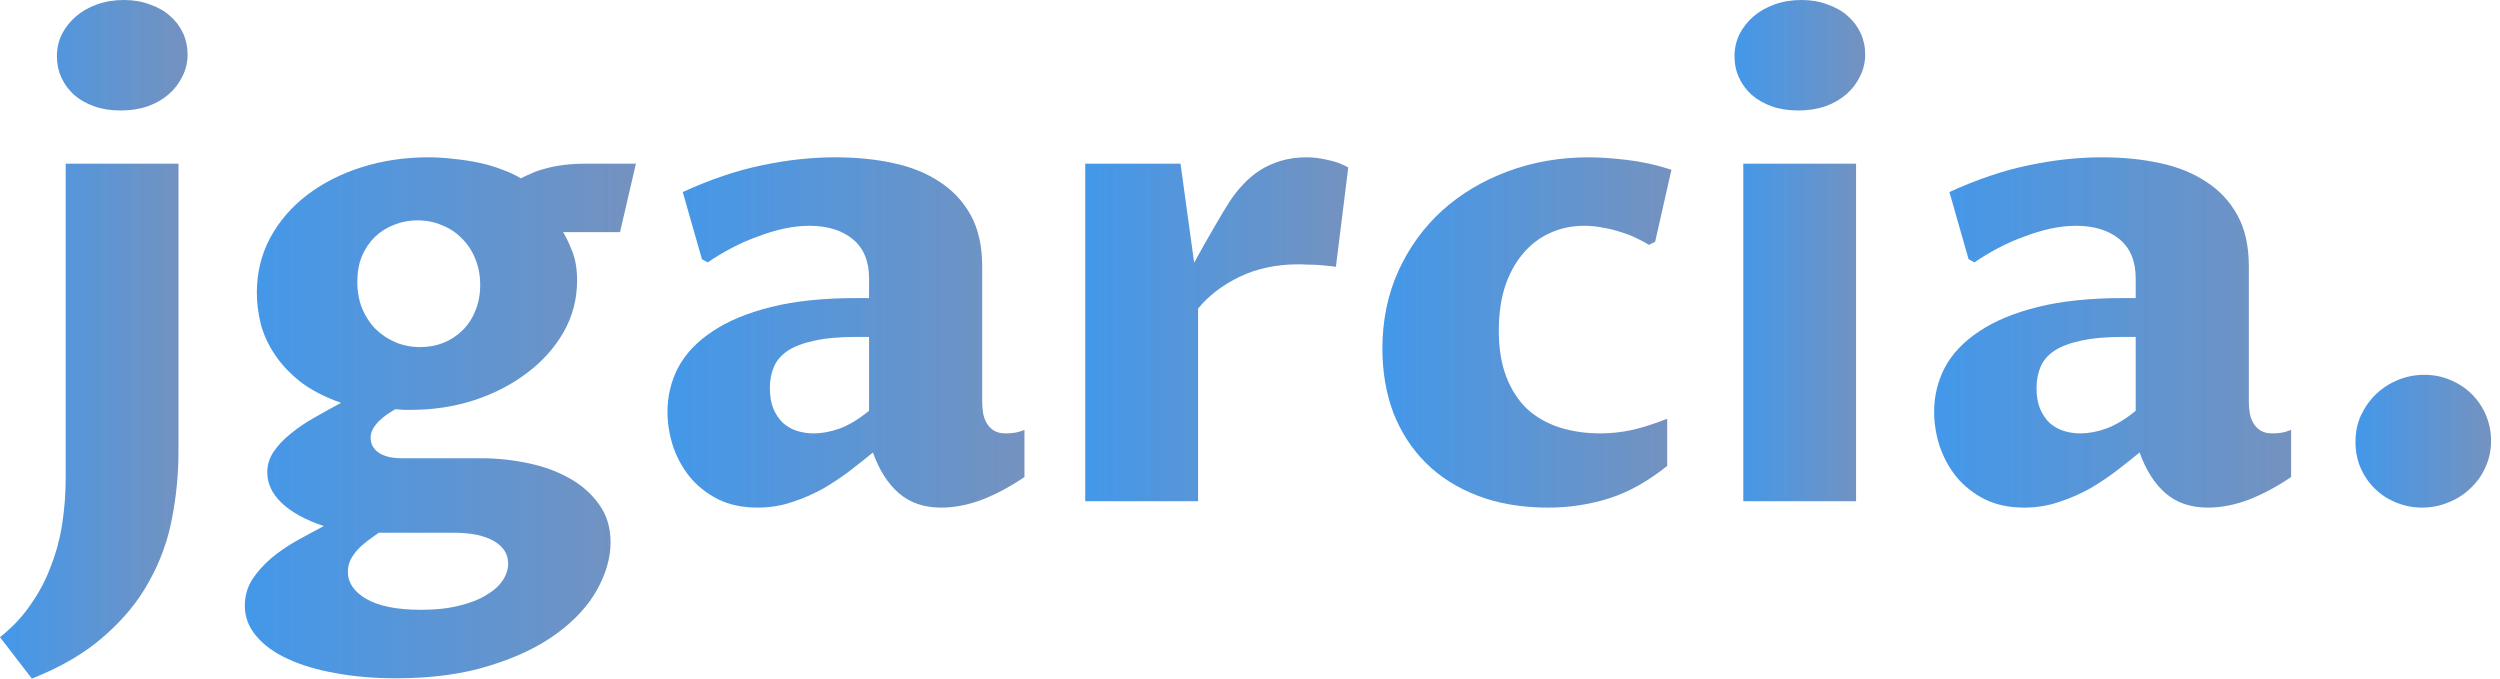 <svg width="92" height="25" viewBox="0 0 92 25" fill="none" xmlns="http://www.w3.org/2000/svg">
<path d="M89.134 18.68C88.799 18.68 88.48 18.617 88.177 18.492C87.882 18.375 87.623 18.207 87.4 17.988C87.176 17.77 87.001 17.516 86.873 17.227C86.746 16.93 86.682 16.609 86.682 16.266C86.682 15.906 86.749 15.578 86.885 15.281C87.029 14.977 87.216 14.715 87.447 14.496C87.679 14.277 87.946 14.105 88.249 13.98C88.56 13.855 88.883 13.793 89.218 13.793C89.553 13.793 89.868 13.855 90.163 13.98C90.466 14.105 90.73 14.277 90.953 14.496C91.176 14.715 91.352 14.973 91.479 15.27C91.607 15.566 91.671 15.887 91.671 16.23C91.671 16.582 91.599 16.91 91.455 17.215C91.32 17.512 91.132 17.77 90.893 17.988C90.662 18.207 90.395 18.375 90.091 18.492C89.788 18.617 89.469 18.68 89.134 18.68Z" fill="url(#paint0_linear_53_115)"/>
<path d="M78.737 16.652C78.498 16.848 78.227 17.062 77.924 17.297C77.621 17.531 77.29 17.754 76.931 17.965C76.572 18.168 76.189 18.336 75.782 18.469C75.375 18.609 74.945 18.68 74.49 18.68C73.939 18.68 73.457 18.578 73.042 18.375C72.627 18.164 72.281 17.891 72.001 17.555C71.73 17.219 71.523 16.84 71.379 16.418C71.244 15.996 71.176 15.574 71.176 15.152C71.176 14.574 71.307 14.031 71.571 13.523C71.842 13.016 72.26 12.574 72.827 12.199C73.393 11.816 74.115 11.516 74.992 11.297C75.87 11.078 76.915 10.969 78.127 10.969H78.594V10.242C78.594 9.609 78.394 9.129 77.995 8.801C77.597 8.473 77.062 8.309 76.392 8.309C76.097 8.309 75.786 8.344 75.459 8.414C75.14 8.484 74.817 8.582 74.49 8.707C74.163 8.824 73.844 8.965 73.533 9.129C73.222 9.293 72.93 9.469 72.659 9.656L72.444 9.539L71.738 7.066C72.767 6.598 73.74 6.27 74.657 6.082C75.575 5.887 76.476 5.789 77.361 5.789C78.119 5.789 78.825 5.859 79.479 6C80.141 6.141 80.711 6.371 81.19 6.691C81.677 7.004 82.059 7.414 82.338 7.922C82.618 8.43 82.757 9.055 82.757 9.797V14.789C82.757 14.93 82.769 15.07 82.793 15.211C82.817 15.344 82.861 15.465 82.925 15.574C82.989 15.684 83.076 15.773 83.188 15.844C83.3 15.914 83.443 15.949 83.619 15.949C83.73 15.949 83.838 15.941 83.942 15.926C84.053 15.91 84.177 15.875 84.313 15.82V17.555C83.794 17.906 83.276 18.184 82.757 18.387C82.239 18.582 81.736 18.68 81.25 18.68C80.62 18.68 80.101 18.504 79.694 18.152C79.288 17.801 78.969 17.301 78.737 16.652ZM78.594 12.398H78.139C77.509 12.398 76.987 12.445 76.572 12.539C76.165 12.625 75.838 12.75 75.591 12.914C75.351 13.078 75.184 13.277 75.088 13.512C74.992 13.738 74.945 13.996 74.945 14.285C74.945 14.582 74.988 14.836 75.076 15.047C75.164 15.25 75.279 15.422 75.423 15.562C75.575 15.695 75.746 15.793 75.938 15.855C76.137 15.918 76.344 15.949 76.56 15.949C76.855 15.949 77.17 15.891 77.505 15.773C77.848 15.648 78.211 15.43 78.594 15.117V12.398Z" fill="url(#paint1_linear_53_115)"/>
<path d="M64.153 6.023H68.304V18.445H64.153V6.023ZM66.175 4.066C65.816 4.066 65.493 4.016 65.206 3.914C64.918 3.812 64.671 3.672 64.464 3.492C64.264 3.312 64.109 3.102 63.997 2.859C63.885 2.617 63.83 2.355 63.83 2.074C63.83 1.785 63.889 1.516 64.009 1.266C64.137 1.016 64.308 0.797 64.523 0.609C64.739 0.422 64.998 0.273 65.301 0.164C65.604 0.055 65.935 0 66.294 0C66.645 0 66.964 0.055 67.251 0.164C67.546 0.266 67.794 0.406 67.993 0.586C68.201 0.766 68.36 0.977 68.472 1.219C68.583 1.461 68.639 1.723 68.639 2.004C68.639 2.293 68.575 2.562 68.448 2.812C68.328 3.062 68.161 3.281 67.945 3.469C67.73 3.656 67.471 3.805 67.168 3.914C66.865 4.016 66.534 4.066 66.175 4.066Z" fill="url(#paint2_linear_53_115)"/>
<path d="M61.353 17.145C60.643 17.715 59.929 18.113 59.211 18.34C58.494 18.566 57.748 18.68 56.974 18.68C56.009 18.68 55.148 18.535 54.39 18.246C53.632 17.957 52.994 17.555 52.475 17.039C51.957 16.523 51.558 15.91 51.279 15.199C51.008 14.48 50.872 13.691 50.872 12.832C50.872 11.793 51.068 10.84 51.459 9.973C51.857 9.105 52.396 8.363 53.074 7.746C53.76 7.129 54.565 6.648 55.49 6.305C56.416 5.961 57.409 5.789 58.47 5.789C58.852 5.789 59.315 5.82 59.858 5.883C60.4 5.945 60.95 6.066 61.509 6.246L60.91 8.895L60.683 9.012C60.555 8.934 60.404 8.852 60.228 8.766C60.053 8.68 59.861 8.605 59.654 8.543C59.447 8.473 59.227 8.418 58.996 8.379C58.765 8.332 58.533 8.309 58.302 8.309C57.84 8.309 57.417 8.398 57.034 8.578C56.651 8.75 56.32 9.004 56.041 9.34C55.762 9.668 55.542 10.07 55.383 10.547C55.231 11.023 55.156 11.562 55.156 12.164C55.156 12.82 55.247 13.387 55.431 13.863C55.614 14.34 55.869 14.734 56.196 15.047C56.531 15.352 56.926 15.578 57.381 15.727C57.843 15.875 58.35 15.949 58.9 15.949C59.267 15.949 59.638 15.91 60.013 15.832C60.388 15.754 60.835 15.613 61.353 15.41V17.145Z" fill="url(#paint3_linear_53_115)"/>
<path d="M39.937 6.023H43.443L43.945 9.668C44.073 9.441 44.2 9.211 44.328 8.977C44.464 8.742 44.587 8.527 44.699 8.332C44.819 8.129 44.922 7.953 45.01 7.805C45.106 7.656 45.173 7.547 45.213 7.477C45.365 7.234 45.536 7.012 45.728 6.809C45.919 6.598 46.13 6.418 46.362 6.27C46.593 6.121 46.852 6.004 47.139 5.918C47.427 5.832 47.746 5.789 48.097 5.789C48.328 5.789 48.579 5.82 48.85 5.883C49.13 5.938 49.385 6.031 49.616 6.164L49.161 9.82C49.09 9.805 48.994 9.793 48.874 9.785C48.755 9.77 48.627 9.758 48.492 9.75C48.364 9.742 48.236 9.738 48.109 9.738C47.989 9.73 47.881 9.727 47.786 9.727C46.98 9.727 46.258 9.879 45.62 10.184C44.99 10.488 44.48 10.879 44.089 11.355V18.445H39.937V6.023Z" fill="url(#paint4_linear_53_115)"/>
<path d="M32.124 16.652C31.885 16.848 31.614 17.062 31.311 17.297C31.008 17.531 30.677 17.754 30.318 17.965C29.959 18.168 29.576 18.336 29.169 18.469C28.762 18.609 28.331 18.68 27.877 18.68C27.326 18.68 26.844 18.578 26.429 18.375C26.014 18.164 25.668 17.891 25.388 17.555C25.117 17.219 24.91 16.84 24.766 16.418C24.631 15.996 24.563 15.574 24.563 15.152C24.563 14.574 24.694 14.031 24.958 13.523C25.229 13.016 25.648 12.574 26.214 12.199C26.78 11.816 27.502 11.516 28.379 11.297C29.257 11.078 30.302 10.969 31.514 10.969H31.981V10.242C31.981 9.609 31.781 9.129 31.382 8.801C30.984 8.473 30.449 8.309 29.779 8.309C29.484 8.309 29.173 8.344 28.846 8.414C28.527 8.484 28.204 8.582 27.877 8.707C27.55 8.824 27.231 8.965 26.92 9.129C26.609 9.293 26.317 9.469 26.046 9.656L25.831 9.539L25.125 7.066C26.154 6.598 27.127 6.27 28.044 6.082C28.962 5.887 29.863 5.789 30.748 5.789C31.506 5.789 32.212 5.859 32.866 6C33.528 6.141 34.098 6.371 34.577 6.691C35.063 7.004 35.446 7.414 35.725 7.922C36.005 8.43 36.144 9.055 36.144 9.797V14.789C36.144 14.93 36.156 15.07 36.18 15.211C36.204 15.344 36.248 15.465 36.312 15.574C36.376 15.684 36.463 15.773 36.575 15.844C36.687 15.914 36.83 15.949 37.006 15.949C37.117 15.949 37.225 15.941 37.329 15.926C37.44 15.91 37.564 15.875 37.7 15.82V17.555C37.181 17.906 36.663 18.184 36.144 18.387C35.626 18.582 35.123 18.68 34.637 18.68C34.007 18.68 33.488 18.504 33.081 18.152C32.675 17.801 32.355 17.301 32.124 16.652ZM31.981 12.398H31.526C30.896 12.398 30.373 12.445 29.959 12.539C29.552 12.625 29.225 12.75 28.978 12.914C28.738 13.078 28.571 13.277 28.475 13.512C28.379 13.738 28.331 13.996 28.331 14.285C28.331 14.582 28.375 14.836 28.463 15.047C28.551 15.25 28.666 15.422 28.81 15.562C28.962 15.695 29.133 15.793 29.325 15.855C29.524 15.918 29.731 15.949 29.947 15.949C30.242 15.949 30.557 15.891 30.892 15.773C31.235 15.648 31.598 15.43 31.981 15.117V12.398Z" fill="url(#paint5_linear_53_115)"/>
<path d="M13.938 19.605C13.803 19.699 13.667 19.797 13.531 19.898C13.396 20 13.272 20.109 13.161 20.227C13.057 20.344 12.969 20.469 12.897 20.602C12.834 20.742 12.802 20.891 12.802 21.047C12.802 21.445 13.029 21.777 13.484 22.043C13.946 22.309 14.62 22.441 15.506 22.441C16.032 22.441 16.495 22.391 16.893 22.289C17.292 22.195 17.623 22.066 17.887 21.902C18.158 21.746 18.361 21.566 18.497 21.363C18.632 21.16 18.7 20.953 18.7 20.742C18.7 20.391 18.525 20.113 18.174 19.91C17.823 19.707 17.332 19.605 16.702 19.605H13.938ZM11.916 19.359C11.238 19.133 10.72 18.848 10.361 18.504C10.01 18.168 9.835 17.793 9.835 17.379C9.835 17.105 9.914 16.852 10.074 16.617C10.233 16.383 10.441 16.164 10.696 15.961C10.951 15.75 11.238 15.555 11.557 15.375C11.884 15.188 12.216 15.004 12.55 14.824C11.952 14.613 11.454 14.355 11.055 14.051C10.664 13.738 10.349 13.402 10.11 13.043C9.87 12.684 9.699 12.309 9.595 11.918C9.5 11.527 9.452 11.145 9.452 10.77C9.452 10.035 9.615 9.363 9.942 8.754C10.277 8.137 10.732 7.609 11.306 7.172C11.88 6.734 12.55 6.395 13.316 6.152C14.082 5.91 14.899 5.789 15.769 5.789C16.08 5.789 16.391 5.809 16.702 5.848C17.021 5.879 17.328 5.926 17.623 5.988C17.919 6.051 18.198 6.133 18.461 6.234C18.724 6.328 18.959 6.438 19.167 6.562C19.286 6.5 19.422 6.438 19.573 6.375C19.725 6.305 19.897 6.246 20.088 6.199C20.279 6.145 20.499 6.102 20.746 6.07C20.993 6.039 21.273 6.023 21.584 6.023H23.402L22.816 8.543H20.722C20.826 8.707 20.938 8.941 21.057 9.246C21.177 9.543 21.237 9.902 21.237 10.324C21.237 11.012 21.069 11.648 20.734 12.234C20.399 12.812 19.948 13.312 19.382 13.734C18.824 14.156 18.178 14.488 17.444 14.73C16.71 14.965 15.944 15.082 15.147 15.082C15.051 15.082 14.951 15.082 14.848 15.082C14.752 15.074 14.652 15.066 14.549 15.059C14.453 15.113 14.353 15.176 14.249 15.246C14.146 15.316 14.046 15.398 13.95 15.492C13.863 15.578 13.787 15.676 13.723 15.785C13.667 15.887 13.639 15.996 13.639 16.113C13.639 16.332 13.735 16.512 13.926 16.652C14.126 16.793 14.409 16.863 14.776 16.863H17.695C18.269 16.863 18.84 16.922 19.406 17.039C19.98 17.156 20.491 17.34 20.938 17.59C21.392 17.84 21.759 18.16 22.038 18.551C22.325 18.941 22.469 19.41 22.469 19.957C22.469 20.52 22.305 21.098 21.978 21.691C21.651 22.285 21.157 22.824 20.495 23.309C19.841 23.793 19.019 24.188 18.03 24.492C17.041 24.805 15.889 24.961 14.572 24.961C13.775 24.961 13.037 24.898 12.359 24.773C11.681 24.656 11.091 24.48 10.588 24.246C10.094 24.02 9.707 23.738 9.428 23.402C9.149 23.074 9.009 22.703 9.009 22.289C9.009 21.945 9.097 21.629 9.272 21.34C9.456 21.059 9.687 20.797 9.966 20.555C10.245 20.32 10.556 20.105 10.899 19.91C11.25 19.715 11.589 19.531 11.916 19.359ZM13.149 10.371C13.149 10.73 13.209 11.059 13.328 11.355C13.448 11.645 13.611 11.895 13.819 12.105C14.034 12.316 14.281 12.48 14.56 12.598C14.84 12.715 15.139 12.773 15.458 12.773C15.761 12.773 16.044 12.723 16.307 12.621C16.578 12.512 16.814 12.359 17.013 12.164C17.221 11.961 17.38 11.719 17.492 11.438C17.611 11.156 17.671 10.84 17.671 10.488C17.671 10.137 17.611 9.816 17.492 9.527C17.372 9.23 17.205 8.977 16.989 8.766C16.782 8.555 16.539 8.395 16.259 8.285C15.98 8.168 15.681 8.109 15.362 8.109C15.059 8.109 14.772 8.164 14.501 8.273C14.237 8.375 14.002 8.523 13.795 8.719C13.595 8.914 13.436 9.152 13.316 9.434C13.204 9.707 13.149 10.02 13.149 10.371Z" fill="url(#paint6_linear_53_115)"/>
<path d="M0 23.449C0.463 23.082 0.845 22.672 1.149 22.219C1.46 21.773 1.707 21.297 1.89 20.789C2.082 20.289 2.217 19.77 2.297 19.23C2.377 18.691 2.417 18.145 2.417 17.59V6.023H6.568V16.617C6.568 17.445 6.489 18.266 6.329 19.078C6.178 19.891 5.898 20.66 5.492 21.387C5.093 22.121 4.542 22.793 3.841 23.402C3.147 24.02 2.257 24.543 1.173 24.973L0 23.449ZM4.439 4.066C4.08 4.066 3.757 4.016 3.47 3.914C3.183 3.812 2.935 3.672 2.728 3.492C2.528 3.312 2.373 3.102 2.261 2.859C2.15 2.617 2.094 2.355 2.094 2.074C2.094 1.785 2.154 1.516 2.273 1.266C2.401 1.016 2.572 0.797 2.788 0.609C3.003 0.422 3.262 0.273 3.565 0.164C3.868 0.055 4.199 0 4.558 0C4.909 0 5.228 0.055 5.516 0.164C5.811 0.266 6.058 0.406 6.257 0.586C6.465 0.766 6.624 0.977 6.736 1.219C6.848 1.461 6.903 1.723 6.903 2.004C6.903 2.293 6.84 2.562 6.712 2.812C6.592 3.062 6.425 3.281 6.209 3.469C5.994 3.656 5.735 3.805 5.432 3.914C5.129 4.016 4.798 4.066 4.439 4.066Z" fill="url(#paint7_linear_53_115)"/>
<defs>
<linearGradient id="paint0_linear_53_115" x1="86.682" y1="16.236" x2="91.671" y2="16.236" gradientUnits="userSpaceOnUse">
<stop stop-color="#4398EA"/>
<stop offset="1" stop-color="#7492BF"/>
</linearGradient>
<linearGradient id="paint1_linear_53_115" x1="71.176" y1="12.234" x2="84.313" y2="12.234" gradientUnits="userSpaceOnUse">
<stop stop-color="#4398EA"/>
<stop offset="1" stop-color="#7492BF"/>
</linearGradient>
<linearGradient id="paint2_linear_53_115" x1="63.83" y1="9.223" x2="68.639" y2="9.223" gradientUnits="userSpaceOnUse">
<stop stop-color="#4398EA"/>
<stop offset="1" stop-color="#7492BF"/>
</linearGradient>
<linearGradient id="paint3_linear_53_115" x1="50.872" y1="12.234" x2="61.509" y2="12.234" gradientUnits="userSpaceOnUse">
<stop stop-color="#4398EA"/>
<stop offset="1" stop-color="#7492BF"/>
</linearGradient>
<linearGradient id="paint4_linear_53_115" x1="39.937" y1="12.117" x2="49.616" y2="12.117" gradientUnits="userSpaceOnUse">
<stop stop-color="#4398EA"/>
<stop offset="1" stop-color="#7492BF"/>
</linearGradient>
<linearGradient id="paint5_linear_53_115" x1="24.563" y1="12.234" x2="37.7" y2="12.234" gradientUnits="userSpaceOnUse">
<stop stop-color="#4398EA"/>
<stop offset="1" stop-color="#7492BF"/>
</linearGradient>
<linearGradient id="paint6_linear_53_115" x1="9.009" y1="15.375" x2="23.402" y2="15.375" gradientUnits="userSpaceOnUse">
<stop stop-color="#4398EA"/>
<stop offset="1" stop-color="#7492BF"/>
</linearGradient>
<linearGradient id="paint7_linear_53_115" x1="0" y1="12.486" x2="6.903" y2="12.486" gradientUnits="userSpaceOnUse">
<stop stop-color="#4398EA"/>
<stop offset="1" stop-color="#7492BF"/>
</linearGradient>
</defs>
</svg>
